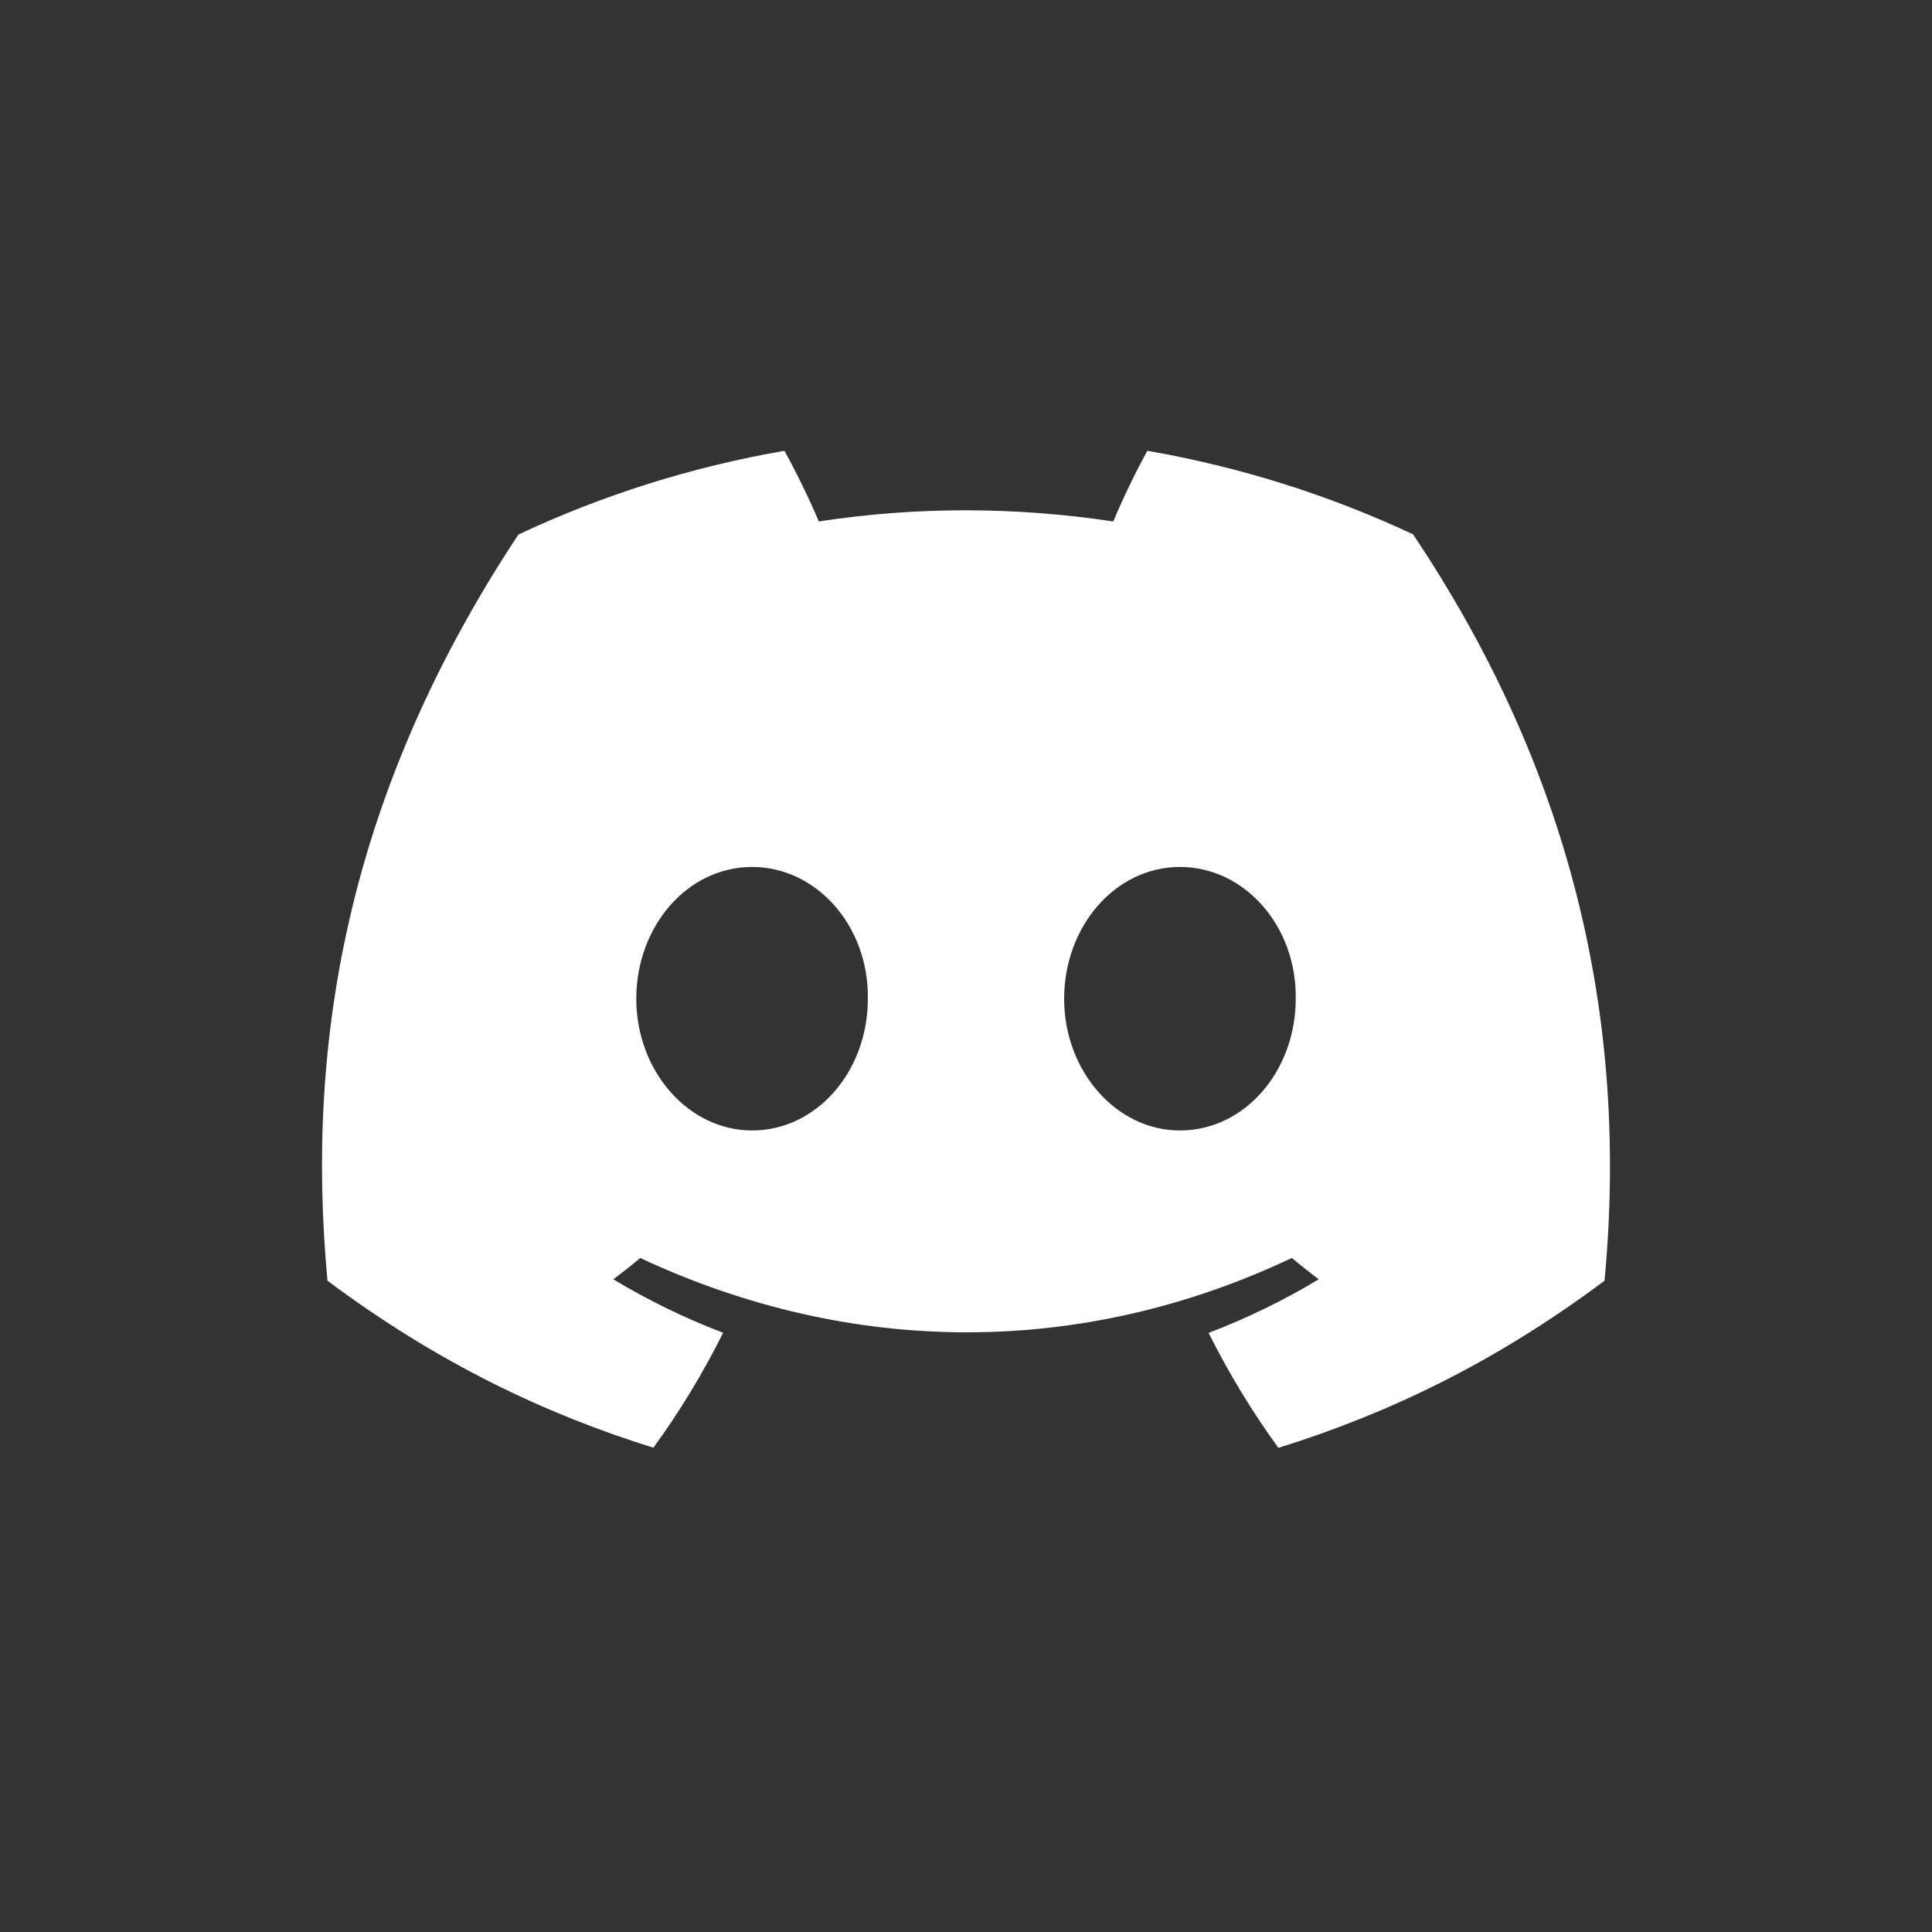 <svg width="30" height="30" viewBox="0 0 30 30" fill="none" xmlns="http://www.w3.org/2000/svg">
<rect x="0" y="0" width="30" height="30" fill="#333333" stroke="none"/>
<path d="M21.942 8.297C20.647 7.691 19.263 7.251 17.816 7C17.638 7.321 17.43 7.754 17.287 8.097C15.749 7.866 14.225 7.866 12.714 8.097C12.571 7.754 12.359 7.321 12.18 7C10.731 7.251 9.345 7.692 8.05 8.3C5.439 12.246 4.731 16.094 5.085 19.887C6.817 21.18 8.495 21.966 10.146 22.48C10.553 21.92 10.916 21.323 11.229 20.695C10.633 20.469 10.062 20.189 9.523 19.865C9.666 19.759 9.806 19.648 9.941 19.534C13.232 21.073 16.807 21.073 20.059 19.534C20.196 19.648 20.336 19.759 20.477 19.865C19.936 20.191 19.364 20.47 18.767 20.697C19.081 21.323 19.442 21.921 19.851 22.482C21.503 21.968 23.183 21.182 24.915 19.887C25.33 15.49 24.206 11.677 21.942 8.297ZM11.678 17.554C10.69 17.554 9.88 16.632 9.88 15.509C9.88 14.386 10.672 13.462 11.678 13.462C12.683 13.462 13.493 14.384 13.476 15.509C13.477 16.632 12.683 17.554 11.678 17.554ZM18.322 17.554C17.334 17.554 16.524 16.632 16.524 15.509C16.524 14.386 17.317 13.462 18.322 13.462C19.328 13.462 20.138 14.384 20.12 15.509C20.12 16.632 19.328 17.554 18.322 17.554Z" fill="white"/>
</svg>
